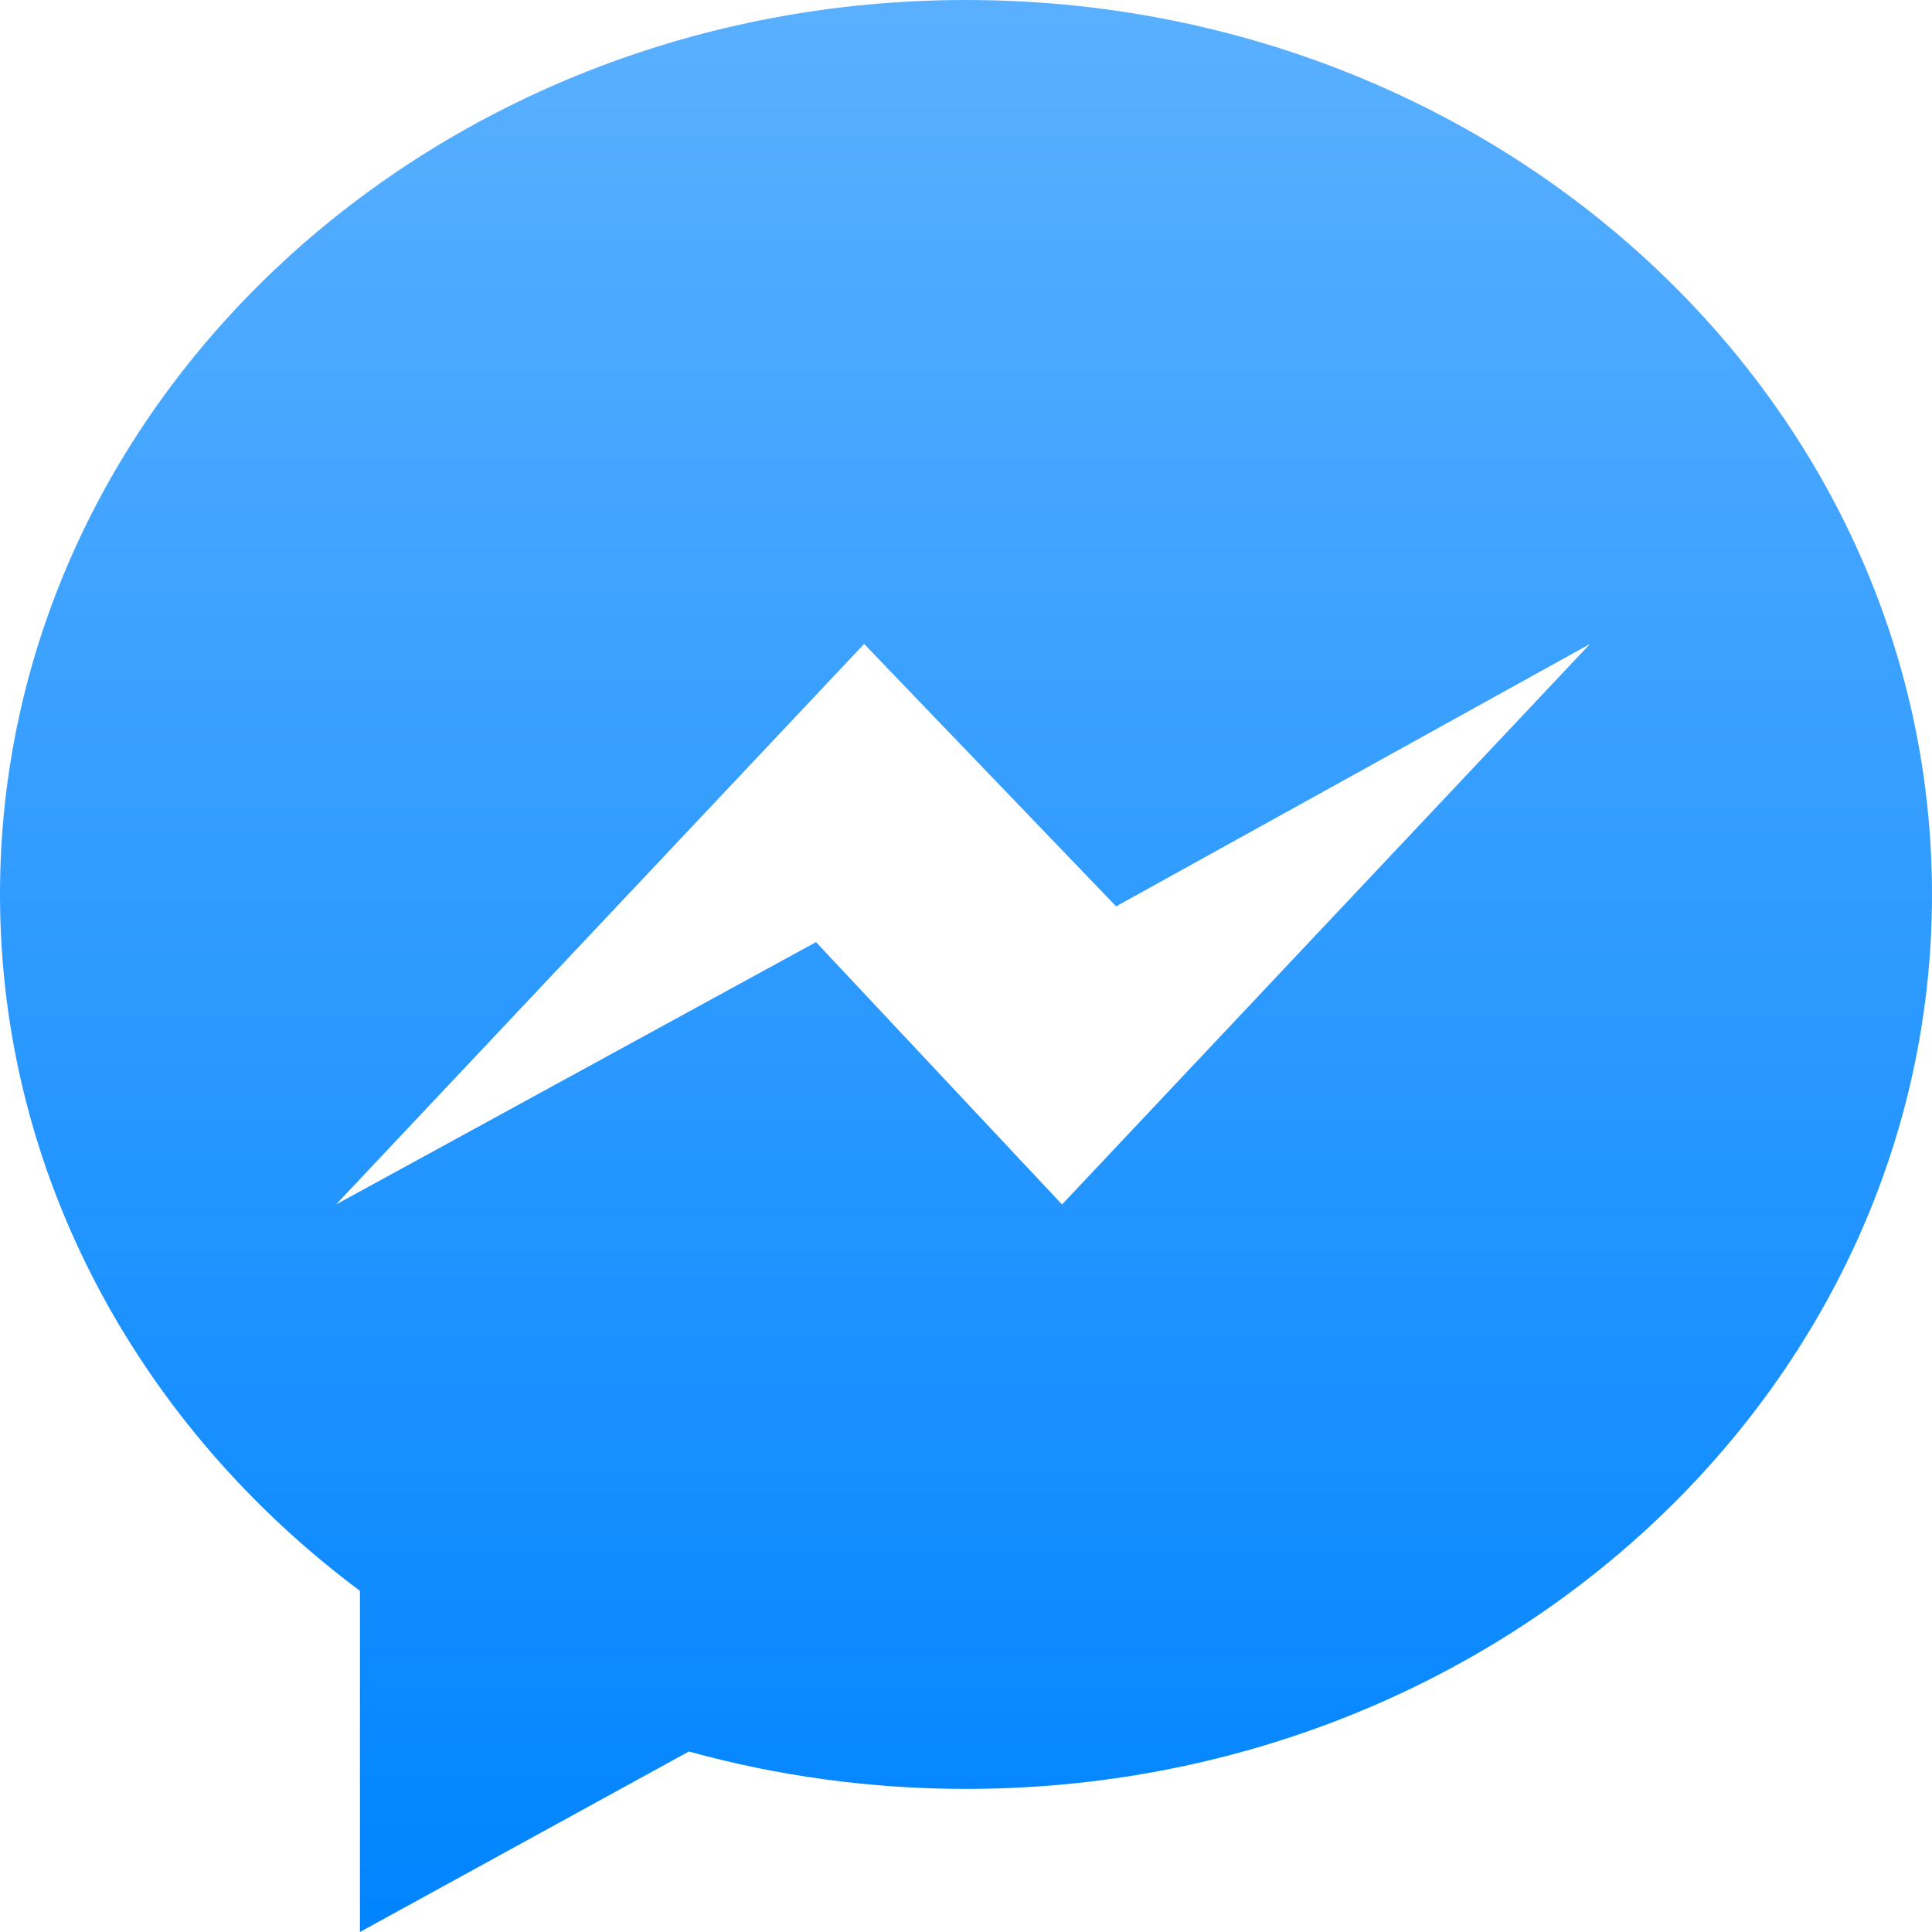 <svg width="30" height="30" viewBox="0 0 30 30" fill="none" xmlns="http://www.w3.org/2000/svg">
<path d="M15 0C6.716 0 0 6.218 0 13.888C0 18.259 2.181 22.157 5.589 24.703V30L10.697 27.197C12.06 27.574 13.504 27.778 15 27.778C23.284 27.778 30 21.561 30 13.89C30 6.219 23.284 0 15 0ZM16.491 18.703L12.671 14.629L5.218 18.703L13.418 9.999L17.331 14.074L24.69 9.999L16.491 18.703Z" fill="url(#gradient1)"/>
<defs>
<linearGradient id="gradient1" x1="15" y1="0" x2="15" y2="30" gradientUnits="userSpaceOnUse">
<stop stop-color="#5AB0FF"/>
<stop offset="1" stop-color="#0084FF"/>
</linearGradient>
</defs>
</svg>

